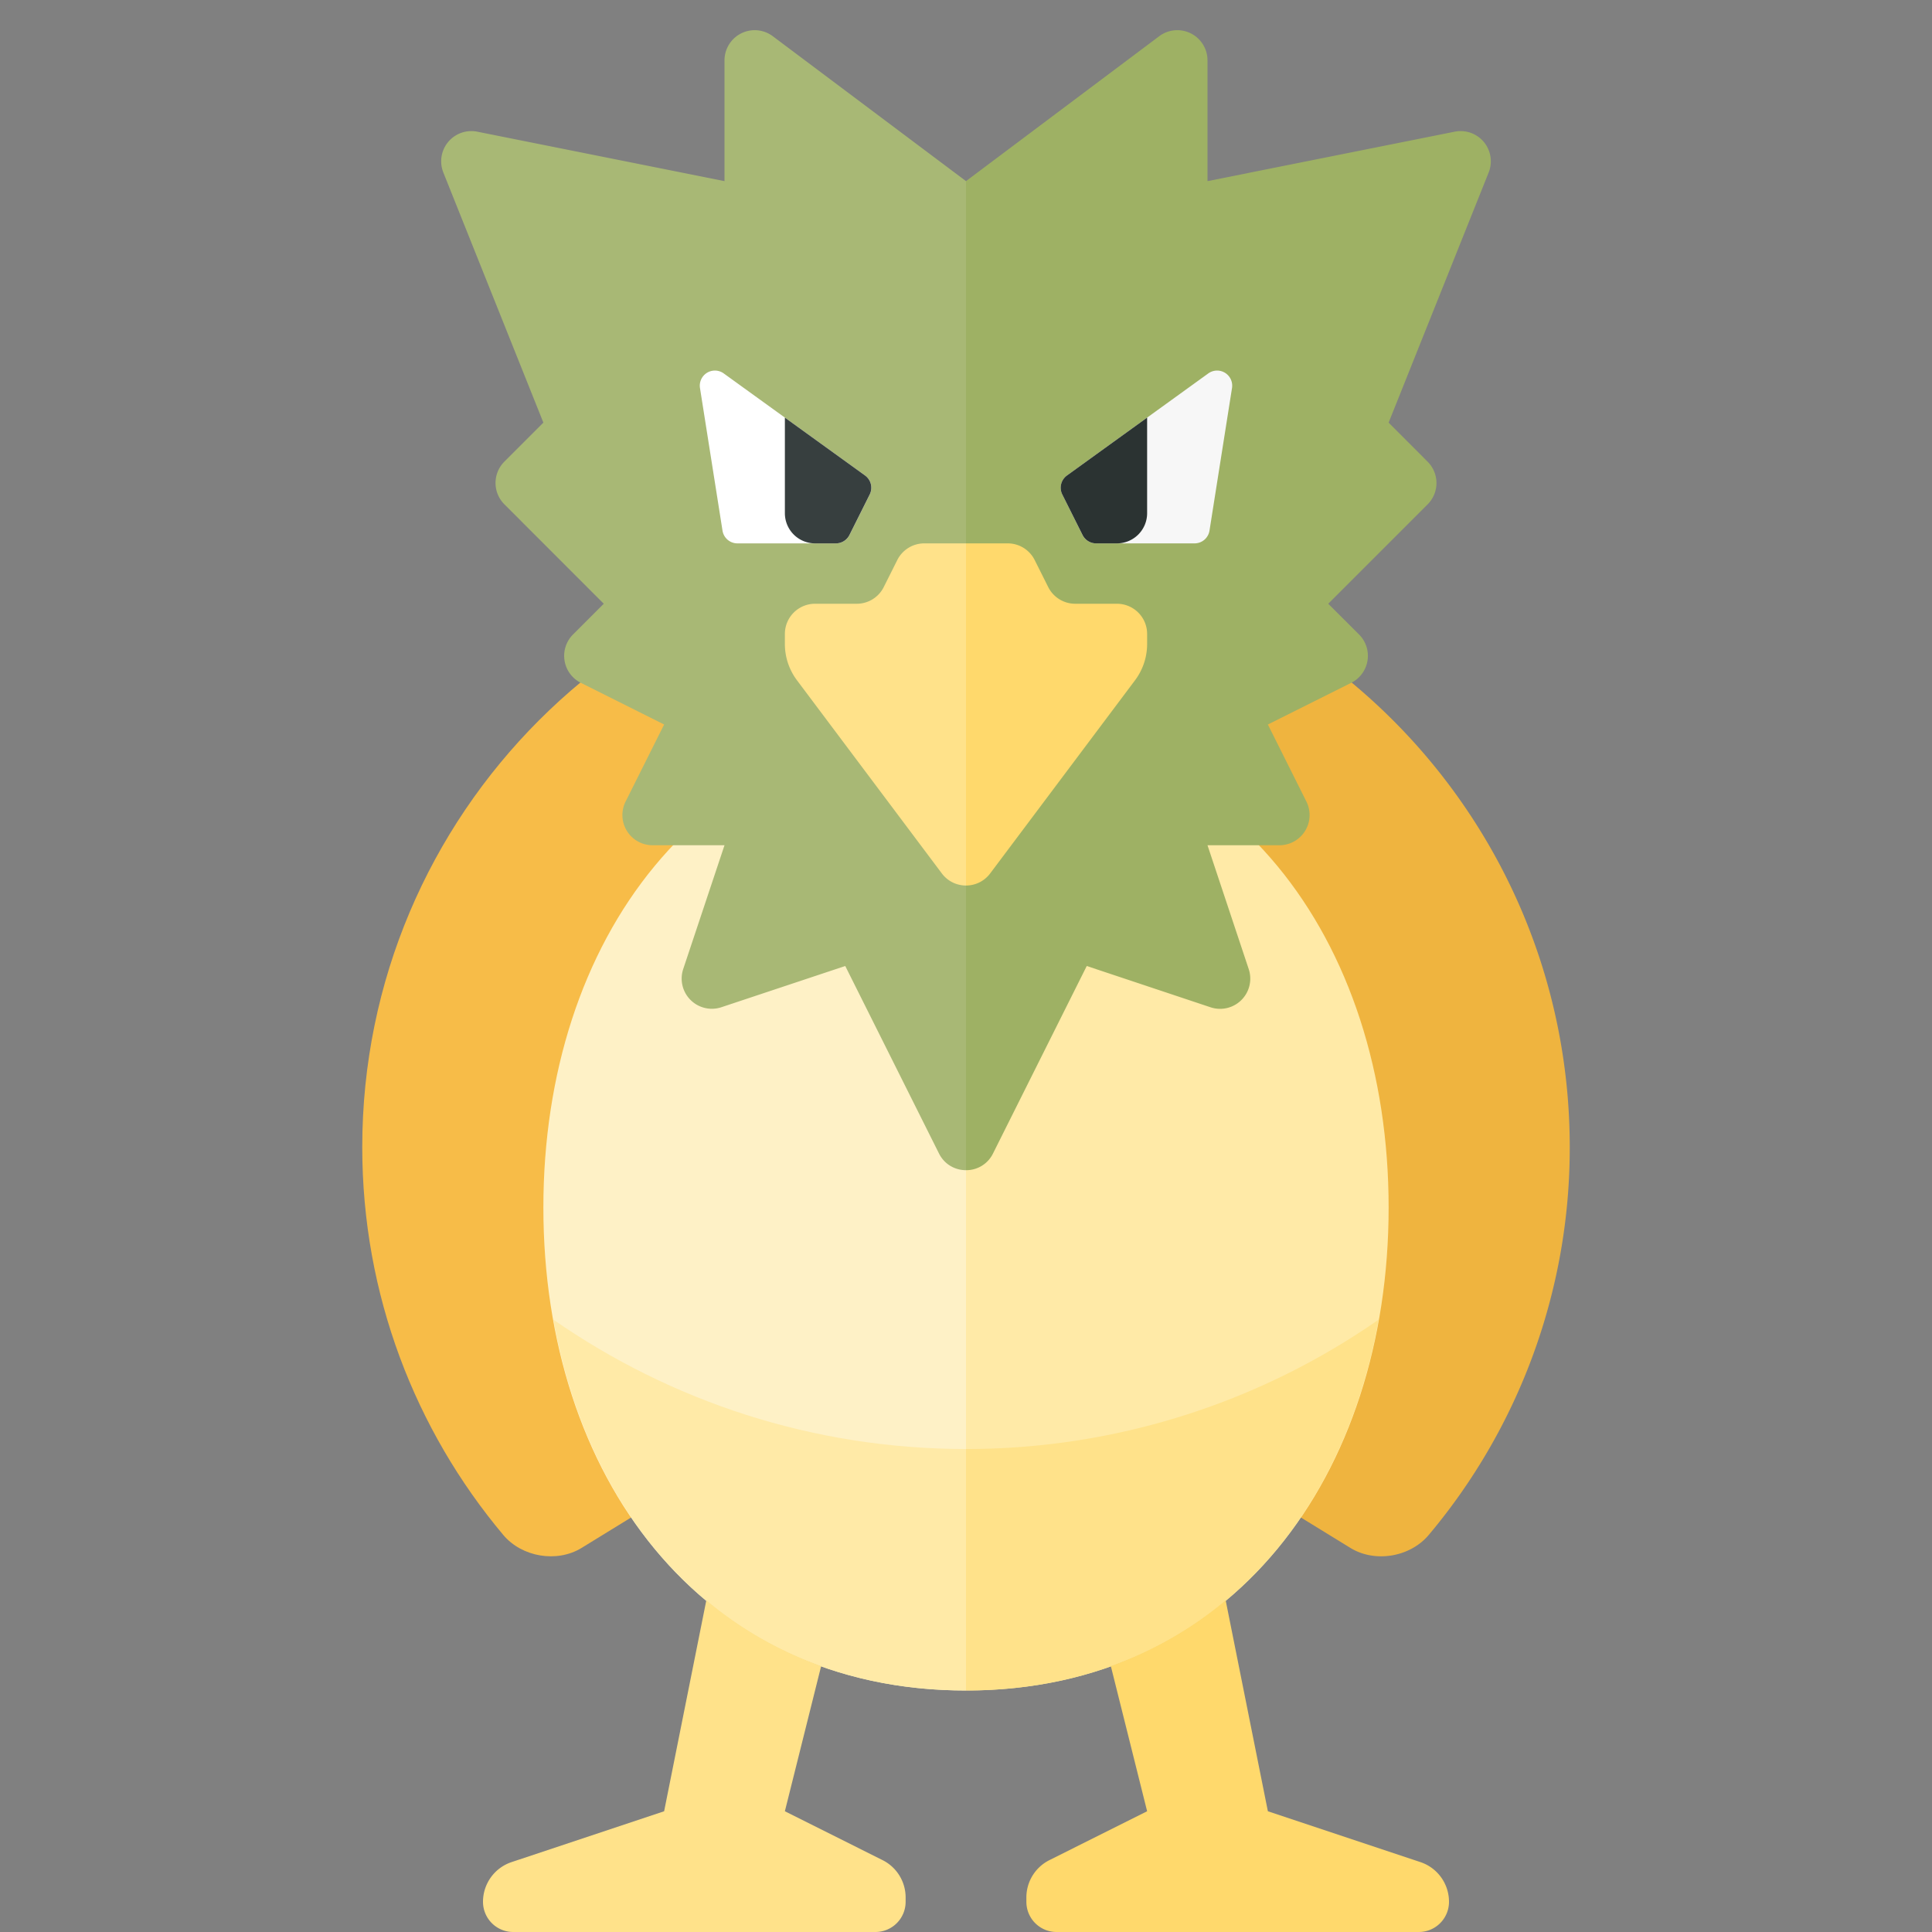 <svg xmlns="http://www.w3.org/2000/svg" width="32" height="32"><rect width="100%" height="100%" fill="#808080" stroke="none"/><path fill="#F7BC48" d="M16 9C10.477 9 6 13.477 6 19c0 2.446.878 4.687 2.336 6.424.308.366.888.465 1.296.215L16 21.727V9z"/><path fill="#EFB43F" d="M16 9c5.523 0 10 4.477 10 10a9.958 9.958 0 01-2.336 6.424c-.308.366-.888.465-1.296.215L16 21.727V9z"/><path fill="#FEF1C6" d="M16 12c-4.418 0-7 3.582-7 8s2.582 8 7 8V12z"/><path fill="#FFEAA7" d="M23 20c0-4.418-2.582-8-7-8v16c4.418 0 7-3.582 7-8zm-7 8v-4c-2.541 0-4.893-.795-6.833-2.142C9.794 25.379 12.223 28 16 28z"/><path fill="#FFE28A" d="M16 24v4c3.777 0 6.206-2.621 6.833-6.142A11.938 11.938 0 0116 24z"/><path fill="#A8B875" d="M16 3L12.8.6a.5.5 0 00-.8.4v2l-4.095-.819a.5.5 0 00-.562.676L9 7l-.646.646a.5.5 0 000 .707L10 10l-.509.509a.5.5 0 00.13.801L11 12l-.638 1.276a.5.5 0 00.447.724H12l-.684 2.051a.5.5 0 00.632.632L14 16l1.553 3.106c.092.184.27.276.447.276V3z"/><path fill="#9EB164" d="M16.447 19.106L18 16l2.051.684a.5.5 0 00.632-.632L20 14h1.191a.5.5 0 00.447-.724L21 12l1.38-.69a.5.5 0 00.13-.801L22 10l1.646-1.646a.5.5 0 000-.707L23 7l1.657-4.143a.5.5 0 00-.562-.676L20 3V1a.5.5 0 00-.8-.4L16 3v16.382a.493.493 0 00.447-.276z"/><path fill="#FFF" d="M14.328 7.876l-2.341-1.691a.25.25 0 00-.393.242l.373 2.362a.25.25 0 00.247.211h1.632a.252.252 0 00.224-.138l.336-.672a.25.25 0 00-.078-.314z"/><path fill="#373F3F" d="M14.328 7.876L13 6.917V8.5a.5.5 0 00.5.5h.345a.252.252 0 00.224-.138l.336-.672a.25.25 0 00-.077-.314z"/><path fill="#F7F7F7" d="M17.672 7.876l2.341-1.691a.25.25 0 01.393.242l-.373 2.362a.25.25 0 01-.247.211h-1.632a.252.252 0 01-.224-.138l-.335-.672a.25.25 0 01.077-.314z"/><path fill="#2B3332" d="M17.672 7.876L19 6.917V8.5a.5.5 0 01-.5.5h-.345a.252.252 0 01-.224-.138l-.336-.672a.25.25 0 01.077-.314z"/><path fill="#FFE28A" d="M16 9h-.691a.5.5 0 00-.447.276l-.224.447a.499.499 0 01-.447.277H13.5a.5.5 0 00-.5.5v.167a1 1 0 00.2.6l2.4 3.2c.1.133.25.2.4.2V9z"/><path fill="#FFD96C" d="M16.4 14.467l2.4-3.2a1 1 0 00.2-.6V10.5a.5.5 0 00-.5-.5h-.691a.5.5 0 01-.447-.276l-.224-.447A.499.499 0 0016.691 9H16v5.667c.15 0 .3-.067.4-.2zm7.126 16.375L21 30l-.699-3.493a6.245 6.245 0 01-1.902 1.089L19 30l-1.617.809a.691.691 0 00-.383.619v.072a.5.5 0 00.5.5h6a.5.5 0 00.5-.5v-.001a.693.693 0 00-.474-.657z"/><path fill="#FFE28A" d="M14.617 30.809L13 30l.601-2.405a6.245 6.245 0 01-1.902-1.089L11 30l-2.526.842a.693.693 0 00-.474.657v.001a.5.5 0 00.5.5h6a.5.5 0 00.5-.5v-.072a.691.691 0 00-.383-.619z"/></svg>